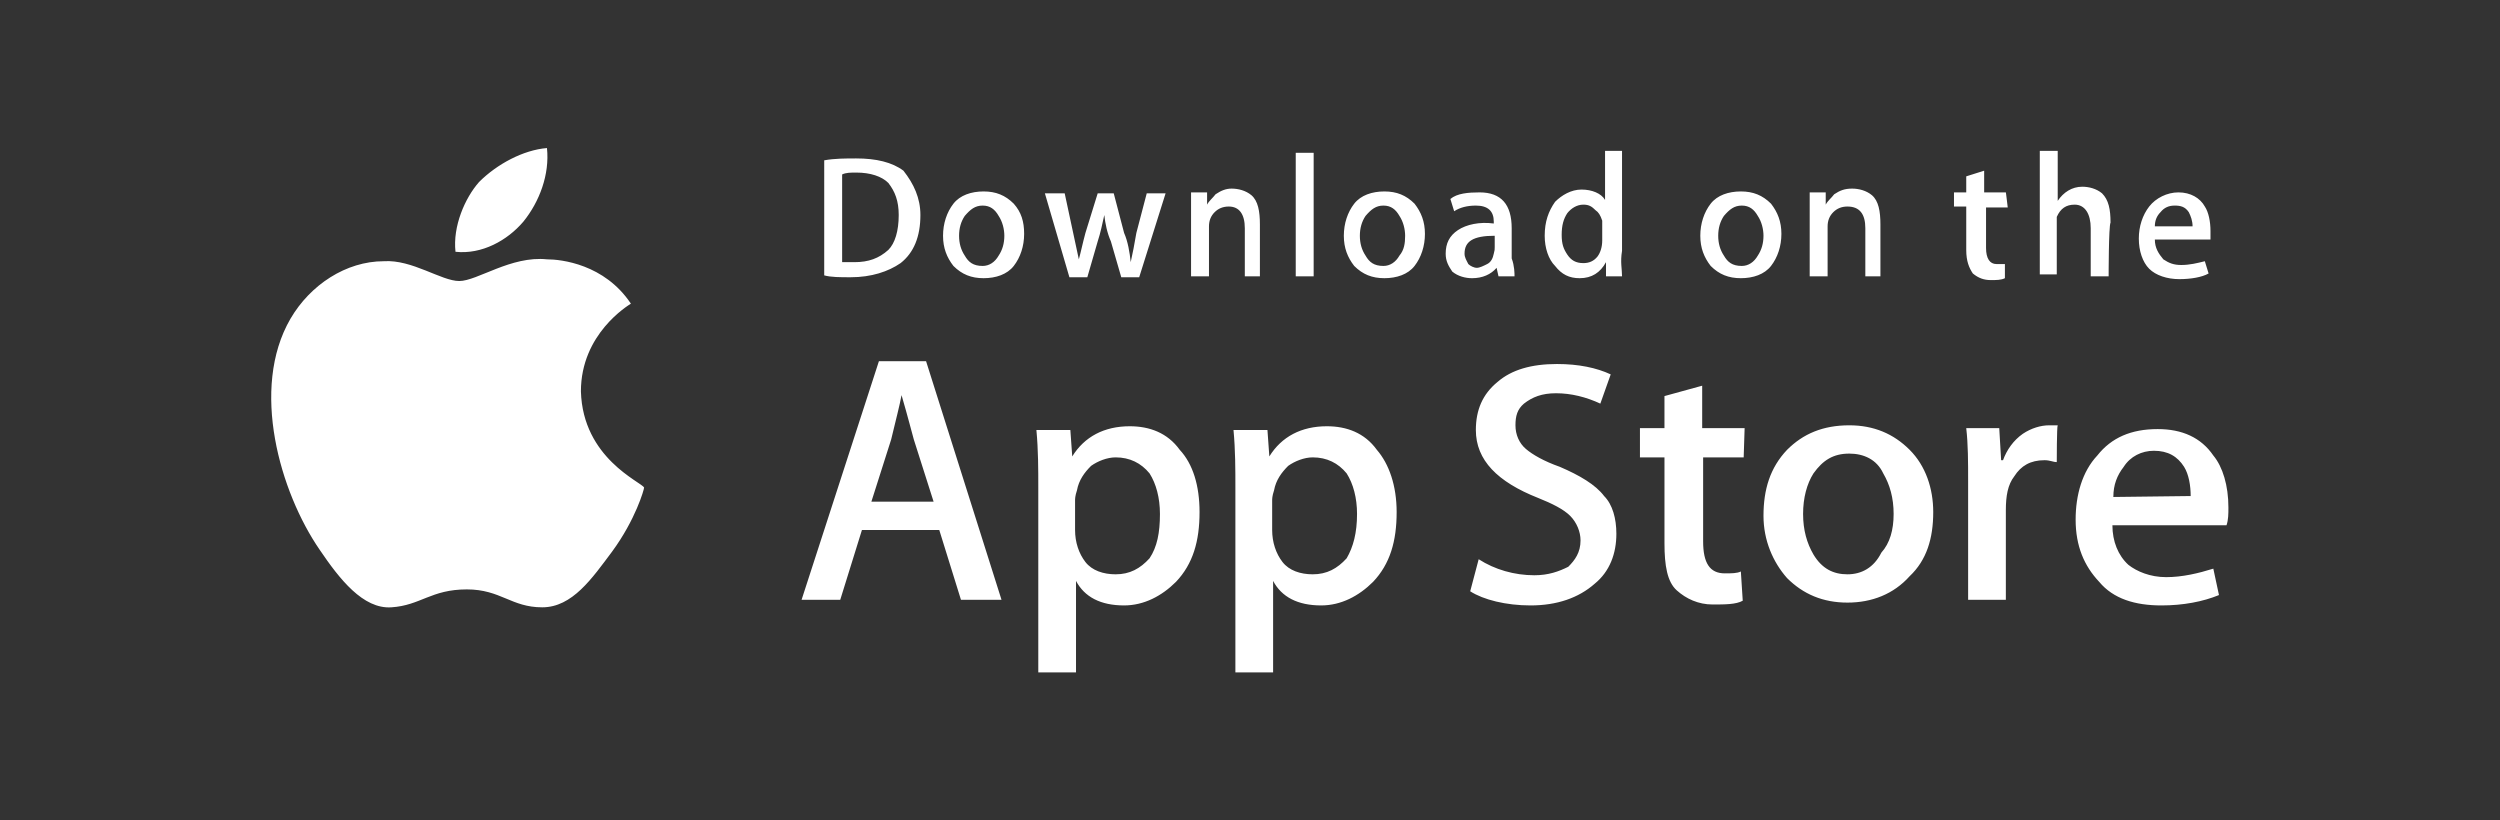<?xml version="1.0" encoding="utf-8"?>
<!-- Generator: Adobe Illustrator 19.0.0, SVG Export Plug-In . SVG Version: 6.00 Build 0)  -->
<svg version="1.1" id="圖層_3" xmlns="http://www.w3.org/2000/svg" xmlns:xlink="http://www.w3.org/1999/xlink" x="0px" y="0px"
	 viewBox="-172 353 265.1 87" style="enable-background:new -172 353 265.1 87;" xml:space="preserve">
<rect x="-172" y="353" width="265.1" height="87" fill="#333333" stroke="none"/>
<style type="text/css">
	.st0{fill:#FFFFFF;}
</style>
<path class="st0" d="M-110.4,394.5c0-6.1,5-9.1,5.3-9.3c-2.8-4.2-7.4-4.7-8.9-4.7c-3.8-0.4-7.4,2.3-9.3,2.3s-5-2.3-8-2.1
	c-4,0-7.8,2.5-9.9,6.1c-4.3,7.4-1.1,18.4,3.1,24.5c2.1,3.1,4.6,6.3,7.6,6.1c3.1-0.2,4.2-1.9,8-1.9c3.6,0,4.7,1.9,8,1.9
	c3.2,0,5.3-3.1,7.4-5.9c2.5-3.4,3.4-6.6,3.4-6.8C-104,404.1-110.2,401.6-110.4,394.5z M-116.5,376.5c1.7-2.1,2.8-5,2.5-7.8
	c-2.5,0.2-5.3,1.7-7.2,3.6c-1.5,1.7-2.8,4.7-2.5,7.4C-120.9,380-118.2,378.5-116.5,376.5z M-65.8,416.6h-4.3l-2.3-7.4h-8.2l-2.3,7.4
	H-87l8.2-25.3h5L-65.8,416.6L-65.8,416.6z M-73,406.2l-2.1-6.6c-0.2-0.7-0.6-2.3-1.3-4.7c-0.2,1.1-0.6,2.6-1.1,4.7l-2.1,6.6H-73z
	 M-44.8,407.3c0,3.1-0.7,5.5-2.5,7.4c-1.5,1.5-3.4,2.5-5.5,2.5c-2.5,0-4.2-0.9-5.1-2.6v9.7h-4v-19.6c0-1.9,0-4-0.2-6.1h3.6l0.2,2.8
	c1.3-2.1,3.4-3.2,6.1-3.2c2.1,0,4,0.7,5.3,2.5C-45.5,402.2-44.8,404.5-44.8,407.3L-44.8,407.3z M-49,407.5c0-1.7-0.4-3.2-1.1-4.3
	c-0.9-1.1-2.1-1.7-3.6-1.7c-0.9,0-1.9,0.4-2.6,0.9c-0.7,0.7-1.3,1.5-1.5,2.6c-0.2,0.6-0.2,0.9-0.2,1.1v3.1c0,1.3,0.4,2.5,1.1,3.4
	c0.7,0.9,1.9,1.3,3.2,1.3c1.5,0,2.6-0.6,3.6-1.7C-49.3,411-49,409.5-49,407.5L-49,407.5z M-23.9,407.3c0,3.1-0.7,5.5-2.5,7.4
	c-1.5,1.5-3.4,2.5-5.5,2.5c-2.5,0-4.2-0.9-5.1-2.6v9.7h-4v-19.6c0-1.9,0-4-0.2-6.1h3.6l0.2,2.8c1.3-2.1,3.4-3.2,6.1-3.2
	c2.1,0,4,0.7,5.3,2.5C-24.7,402.2-23.9,404.5-23.9,407.3L-23.9,407.3z M-28.1,407.5c0-1.7-0.4-3.2-1.1-4.3c-0.9-1.1-2.1-1.7-3.6-1.7
	c-0.9,0-1.9,0.4-2.6,0.9c-0.7,0.7-1.3,1.5-1.5,2.6c-0.2,0.6-0.2,0.9-0.2,1.1v3.1c0,1.3,0.4,2.5,1.1,3.4c0.7,0.9,1.9,1.3,3.2,1.3
	c1.5,0,2.6-0.6,3.6-1.7C-28.5,411-28.1,409.5-28.1,407.5L-28.1,407.5z M-0.6,409.6c0,2.1-0.7,4-2.3,5.3c-1.7,1.5-4,2.3-6.8,2.3
	c-2.6,0-5-0.6-6.4-1.5l0.9-3.4c1.7,1.1,3.8,1.7,5.9,1.7c1.5,0,2.6-0.4,3.6-0.9c0.7-0.7,1.3-1.5,1.3-2.8c0-0.9-0.4-1.9-1.1-2.6
	s-1.9-1.3-3.4-1.9c-4.3-1.7-6.6-4-6.6-7.2c0-2.1,0.7-3.8,2.3-5.1c1.5-1.3,3.6-1.9,6.3-1.9c2.3,0,4.2,0.4,5.7,1.1l-1.1,3.1
	c-1.5-0.7-3.1-1.1-4.7-1.1c-1.5,0-2.5,0.4-3.4,1.1c-0.7,0.6-0.9,1.3-0.9,2.3s0.4,1.9,1.1,2.5c0.7,0.6,1.9,1.3,3.6,1.9
	c2.1,0.9,3.8,1.9,4.7,3.1C-1,406.5-0.6,408-0.6,409.6L-0.6,409.6z M12.9,401.5H8.6v8.9c0,2.3,0.7,3.4,2.3,3.4c0.7,0,1.3,0,1.7-0.2
	l0.2,3.1c-0.7,0.4-1.9,0.4-3.2,0.4c-1.5,0-2.8-0.6-3.8-1.5c-1-0.9-1.3-2.6-1.3-5v-9.1H1.9v-3.1h2.6V395l4-1.1v4.5H13L12.9,401.5
	L12.9,401.5z M33,407.3c0,2.8-0.7,5.1-2.5,6.8c-1.7,1.9-4,2.8-6.6,2.8s-4.7-0.9-6.4-2.6c-1.5-1.7-2.5-4-2.5-6.6c0-2.8,0.7-5.1,2.5-7
	c1.7-1.7,3.8-2.6,6.6-2.6c2.6,0,4.7,0.9,6.4,2.6C32.2,402.4,33,404.8,33,407.3z M28.8,407.5c0-1.7-0.4-3.1-1.1-4.3
	c-0.7-1.5-2.1-2.1-3.6-2.1c-1.7,0-2.8,0.7-3.8,2.1c-0.7,1.1-1.1,2.6-1.1,4.3c0,1.7,0.4,3.1,1.1,4.3c0.9,1.5,2.1,2.1,3.6,2.1
	s2.8-0.7,3.6-2.3C28.4,410.6,28.8,409.2,28.8,407.5z M46.1,402c-0.4,0-0.7-0.2-1.3-0.2c-1.5,0-2.5,0.6-3.2,1.7
	c-0.7,0.9-0.9,2.1-0.9,3.6v9.5h-4v-12.5c0-2.1,0-4-0.2-5.7H40l0.2,3.4h0.2c0.4-1.1,1.1-2.1,2.1-2.8c0.9-0.6,1.9-0.9,2.8-0.9h0.9
	C46.1,398.2,46.1,402,46.1,402L46.1,402z M64.3,406.8c0,0.7,0,1.3-0.2,1.9H52c0,1.7,0.6,3.2,1.7,4.2c0.9,0.7,2.3,1.3,4,1.3
	s3.4-0.4,5-0.9l0.6,2.8c-1.7,0.7-3.8,1.1-6.1,1.1c-2.8,0-5.1-0.7-6.6-2.5c-1.6-1.7-2.5-3.8-2.5-6.6c0-2.6,0.7-5.1,2.3-6.8
	c1.5-1.9,3.6-2.8,6.4-2.8c2.6,0,4.6,0.9,5.9,2.8C63.7,402.5,64.3,404.5,64.3,406.8L64.3,406.8z M60.3,405.6c0-1.1-0.2-2.3-0.7-3.1
	c-0.7-1.1-1.7-1.7-3.2-1.7c-1.3,0-2.5,0.6-3.2,1.7c-0.7,0.9-1.1,1.9-1.1,3.2L60.3,405.6z M-74.4,375.8c0,2.3-0.7,4-2.1,5.1
	c-1.3,0.9-3.1,1.5-5.3,1.5c-1.1,0-2.1,0-2.8-0.2V370c1.1-0.2,2.3-0.2,3.4-0.2c2.1,0,3.8,0.4,5,1.3C-75.1,372.5-74.4,374-74.4,375.8
	L-74.4,375.8z M-76.7,375.8c0-1.5-0.4-2.5-1.1-3.4c-0.7-0.7-1.9-1.1-3.4-1.1c-0.6,0-1.1,0-1.5,0.2v9.3h1.3c1.5,0,2.6-0.4,3.6-1.3
	C-77.1,378.8-76.7,377.5-76.7,375.8z M-63.4,377.8c0,1.3-0.4,2.5-1.1,3.4c-0.7,0.9-1.9,1.3-3.2,1.3c-1.3,0-2.3-0.4-3.2-1.3
	c-0.7-0.9-1.1-1.9-1.1-3.2c0-1.3,0.4-2.5,1.1-3.4c0.7-0.9,1.9-1.3,3.2-1.3c1.3,0,2.3,0.4,3.2,1.3C-63.7,375.5-63.4,376.5-63.4,377.8
	z M-65.5,378c0-0.7-0.2-1.5-0.6-2.1c-0.4-0.7-0.9-1.1-1.7-1.1c-0.8,0-1.3,0.4-1.9,1.1c-0.4,0.6-0.6,1.3-0.6,2.1s0.2,1.5,0.6,2.1
	c0.4,0.7,0.9,1.1,1.9,1.1c0.7,0,1.3-0.4,1.7-1.1C-65.7,379.5-65.5,378.8-65.5,378z M-48.4,373.5l-2.8,8.9h-1.9l-1.1-3.8
	c-0.4-0.9-0.6-1.9-0.7-2.8c-0.2,0.9-0.4,1.9-0.7,2.8l-1.1,3.8h-1.9l-2.6-8.9h2.1l0.9,4.2c0.2,0.9,0.4,1.9,0.6,2.8
	c0.2-0.7,0.4-1.7,0.7-2.8l1.3-4.2h1.7l1.1,4.2c0.4,0.9,0.6,2.1,0.7,3.1c0.2-0.9,0.4-1.9,0.6-3.1l1.1-4.2H-48.4z M-38.1,382.3H-40
	v-5.1c0-1.5-0.6-2.3-1.7-2.3c-0.6,0-1.1,0.2-1.5,0.6c-0.4,0.4-0.6,0.9-0.6,1.5v5.3h-1.9v-8.9h1.7v1.3c0.2-0.4,0.6-0.7,0.9-1.1
	c0.6-0.4,1.1-0.6,1.7-0.6c0.7,0,1.5,0.2,2.1,0.7c0.7,0.6,0.9,1.7,0.9,3.1v5.5H-38.1L-38.1,382.3L-38.1,382.3z M-32.7,382.3h-1.9
	v-13.1h1.9V382.3L-32.7,382.3z M-20.9,377.8c0,1.3-0.4,2.5-1.1,3.4c-0.7,0.9-1.9,1.3-3.2,1.3c-1.3,0-2.3-0.4-3.2-1.3
	c-0.7-0.9-1.1-1.9-1.1-3.2c0-1.3,0.4-2.5,1.1-3.4c0.7-0.9,1.9-1.3,3.2-1.3c1.3,0,2.3,0.4,3.2,1.3C-21.3,375.5-20.9,376.5-20.9,377.8
	z M-23,378c0-0.7-0.2-1.5-0.6-2.1c-0.4-0.7-0.9-1.1-1.7-1.1c-0.8,0-1.3,0.4-1.9,1.1c-0.4,0.6-0.6,1.3-0.6,2.1s0.2,1.5,0.6,2.1
	c0.4,0.7,0.9,1.1,1.9,1.1c0.7,0,1.3-0.4,1.7-1.1C-23.1,379.5-23,378.8-23,378z M-11.4,382.3h-1.7l-0.2-0.9c-0.6,0.7-1.5,1.1-2.6,1.1
	c-0.7,0-1.5-0.2-2.1-0.7c-0.4-0.6-0.7-1.1-0.7-1.9c0-1.1,0.4-1.9,1.3-2.5c0.9-0.6,2.3-0.9,3.8-0.7v-0.2c0-1.1-0.6-1.7-1.9-1.7
	c-0.9,0-1.7,0.2-2.3,0.6l-0.4-1.3c0.7-0.6,1.9-0.7,3.1-0.7c2.3,0,3.4,1.3,3.4,3.8v3.2C-11.4,381.2-11.4,382-11.4,382.3z
	 M-13.5,379.2V378c-2.3,0-3.2,0.6-3.2,1.9c0,0.4,0.2,0.7,0.4,1.1c0.2,0.2,0.6,0.4,0.9,0.4s0.7-0.2,1.1-0.4c0.4-0.2,0.6-0.6,0.7-1.1
	C-13.5,379.5-13.5,379.5-13.5,379.2z M0,382.3h-1.7v-1.5c-0.6,1.1-1.5,1.7-2.8,1.7c-1.1,0-1.9-0.4-2.6-1.3c-0.7-0.7-1.1-1.9-1.1-3.2
	c0-1.5,0.4-2.6,1.1-3.6c0.7-0.7,1.7-1.3,2.8-1.3s2.1,0.4,2.5,1.1V369H0v10.6C-0.2,380.8,0,381.5,0,382.3z M-2.1,378.5v-2.1
	c-0.2-0.6-0.4-0.9-0.7-1.1c-0.4-0.4-0.7-0.6-1.3-0.6c-0.7,0-1.3,0.4-1.7,0.9c-0.4,0.6-0.6,1.3-0.6,2.3s0.2,1.5,0.6,2.1
	c0.4,0.6,0.9,0.9,1.7,0.9c0.6,0,1.1-0.2,1.5-0.7C-2.3,379.8-2.1,379.2-2.1,378.5z M16.9,377.8c0,1.3-0.4,2.5-1.1,3.4
	c-0.7,0.9-1.9,1.3-3.2,1.3s-2.3-0.4-3.2-1.3c-0.7-0.9-1.1-1.9-1.1-3.2c0-1.3,0.4-2.5,1.1-3.4c0.7-0.9,1.9-1.3,3.2-1.3
	s2.3,0.4,3.2,1.3C16.5,375.5,16.9,376.5,16.9,377.8z M15,378c0-0.7-0.2-1.5-0.6-2.1c-0.4-0.7-0.9-1.1-1.7-1.1
	c-0.8,0-1.3,0.4-1.9,1.1c-0.4,0.6-0.6,1.3-0.6,2.1s0.2,1.5,0.6,2.1c0.4,0.7,0.9,1.1,1.9,1.1c0.7,0,1.3-0.4,1.7-1.1
	C14.8,379.5,15,378.8,15,378z M27.7,382.3h-1.9v-5.1c0-1.5-0.6-2.3-1.9-2.3c-0.6,0-1.1,0.2-1.5,0.6c-0.4,0.4-0.6,0.9-0.6,1.5v5.3
	h-1.9v-8.9h1.7v1.3c0.2-0.4,0.6-0.7,0.9-1.1c0.6-0.4,1.1-0.6,1.9-0.6c0.7,0,1.5,0.2,2.1,0.7c0.7,0.6,0.9,1.7,0.9,3.1v5.5H27.7
	L27.7,382.3L27.7,382.3z M40.9,375h-2.3v4.3c0,1.1,0.4,1.7,1.1,1.7h0.9v1.5c-0.4,0.2-0.9,0.2-1.5,0.2c-0.7,0-1.3-0.2-1.9-0.7
	c-0.4-0.6-0.7-1.3-0.7-2.5v-4.6h-1.3v-1.5h1.3v-1.7l1.9-0.6v2.3h2.3C40.7,373.3,40.9,375,40.9,375z M51.6,382.3h-1.9v-5.1
	c0-1.5-0.6-2.5-1.7-2.5c-0.9,0-1.5,0.4-1.9,1.3v6.1h-1.8V369h1.9v5.3c0.6-0.9,1.5-1.5,2.6-1.5c0.7,0,1.5,0.2,2.1,0.7
	c0.7,0.7,0.9,1.7,0.9,3.1C51.6,377,51.6,382.3,51.6,382.3z M62.4,377.5v0.9h-5.9c0,0.9,0.4,1.5,0.9,2.1c0.6,0.4,1.1,0.6,1.9,0.6
	c0.9,0,1.7-0.2,2.5-0.4l0.4,1.3c-0.7,0.4-1.9,0.6-3.1,0.6c-1.3,0-2.5-0.4-3.2-1.1s-1.1-1.9-1.1-3.2c0-1.3,0.4-2.5,1.1-3.4
	c0.7-0.9,1.9-1.5,3.1-1.5c1.3,0,2.3,0.6,2.8,1.5C62.2,375.5,62.4,376.5,62.4,377.5L62.4,377.5z M60.5,377c0-0.6-0.2-1.1-0.4-1.5
	c-0.4-0.6-0.9-0.7-1.5-0.7s-1.1,0.2-1.5,0.7c-0.4,0.4-0.6,0.9-0.6,1.5H60.5L60.5,377z"/>
</svg>
